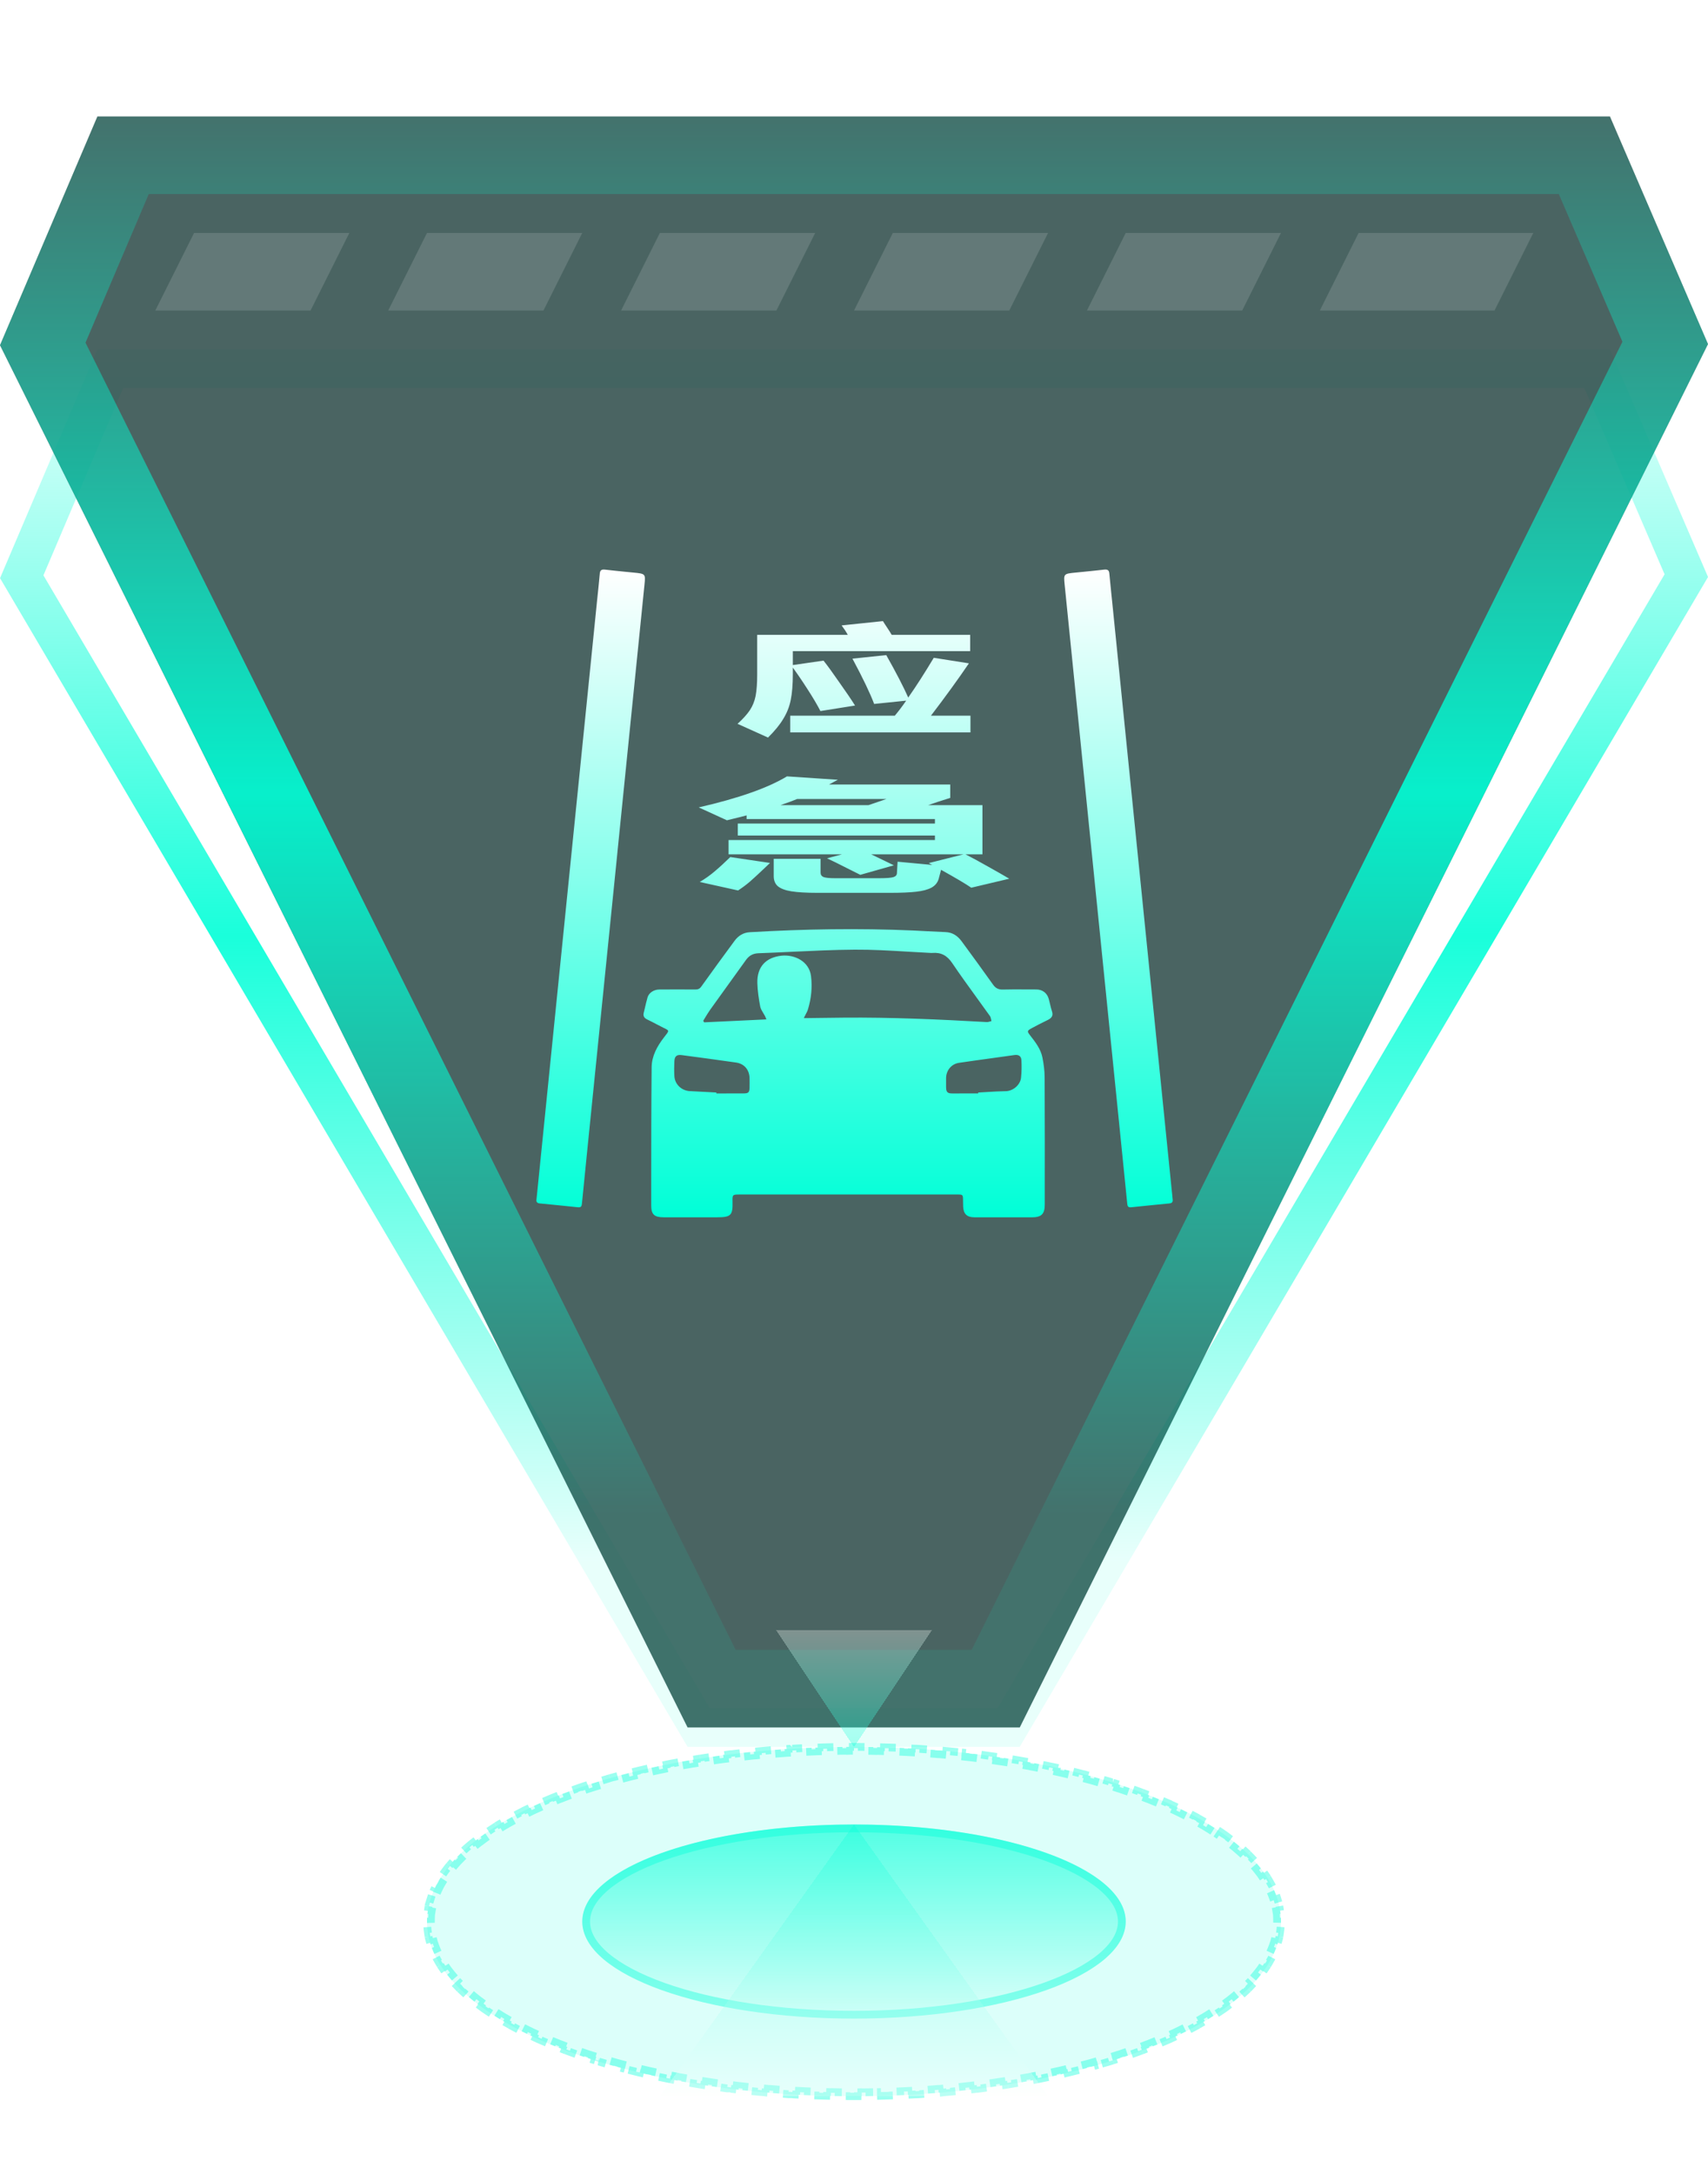 <svg width="44" height="56" viewBox="0 0 44 56" fill="none" xmlns="http://www.w3.org/2000/svg">
<g clip-path="url(#clip0_7637_36649)">
<path d="M17.999 44.5L0.56 14.857L2.841 9.5L41.145 9.5L43.441 14.829L25.983 44.5L17.999 44.5Z" stroke="url(#paint0_linear_7637_36649)" stroke-opacity="0.9"/>
<path d="M17.713 44.5L7.01829e-07 8.893L2.509 3L41.474 3L44 8.864L26.27 44.5L17.713 44.5Z" fill="url(#paint1_linear_7637_36649)" fill-opacity="0.8"/>
<path d="M18.332 43.5L1.102 8.86L3.171 4L40.815 4L42.898 8.834L25.651 43.5L18.332 43.5Z" stroke="url(#paint2_linear_7637_36649)" stroke-opacity="0.9" stroke-width="2"/>
<path d="M5 6H9L8 8H4L5 6Z" fill="white" fill-opacity="0.14"/>
<path d="M11 6H15L14 8H10L11 6Z" fill="white" fill-opacity="0.14"/>
<path d="M17 6H21L20 8H16L17 6Z" fill="white" fill-opacity="0.14"/>
<path d="M23 6H27L26 8H22L23 6Z" fill="white" fill-opacity="0.14"/>
<path d="M29 6H33L32 8H28L29 6Z" fill="white" fill-opacity="0.14"/>
<path d="M35 6H39.5L38.5 8H34L35 6Z" fill="white" fill-opacity="0.14"/>
<ellipse cx="22" cy="49.5" rx="11" ry="4.5" fill="#00FFD7" fill-opacity="0.14"/>
<path d="M32.874 48.819C32.897 48.882 32.917 48.945 32.934 49.009L32.839 49.034C32.855 49.095 32.868 49.157 32.878 49.219L32.973 49.203C32.983 49.269 32.99 49.334 32.993 49.4L32.898 49.406C32.899 49.437 32.9 49.469 32.9 49.5C32.9 49.531 32.899 49.563 32.898 49.594L32.993 49.599C32.99 49.665 32.983 49.73 32.973 49.796L32.878 49.781C32.868 49.843 32.855 49.905 32.839 49.966L32.934 49.99C32.917 50.054 32.897 50.117 32.874 50.18L32.781 50.145C32.76 50.204 32.734 50.263 32.707 50.32L32.796 50.362C32.768 50.421 32.736 50.479 32.702 50.537L32.619 50.488C32.588 50.542 32.554 50.597 32.518 50.65L32.597 50.705C32.56 50.759 32.523 50.814 32.481 50.867L32.403 50.807C32.365 50.856 32.323 50.906 32.28 50.955L32.355 51.02C32.312 51.068 32.267 51.116 32.22 51.164L32.149 51.097C32.105 51.142 32.059 51.188 32.011 51.232L32.078 51.304C32.03 51.349 31.981 51.394 31.93 51.438L31.865 51.362C31.817 51.404 31.767 51.445 31.716 51.485L31.776 51.56C31.725 51.602 31.672 51.642 31.617 51.683L31.561 51.603C31.509 51.642 31.455 51.679 31.4 51.717L31.455 51.798C31.402 51.834 31.347 51.87 31.291 51.906L31.238 51.825C31.184 51.86 31.127 51.895 31.07 51.93L31.122 52.015C31.067 52.048 31.009 52.079 30.951 52.112L30.903 52.028C30.847 52.061 30.789 52.092 30.73 52.124L30.777 52.211C30.72 52.242 30.661 52.272 30.602 52.303L30.558 52.216C30.5 52.245 30.441 52.275 30.381 52.304L30.424 52.392C30.365 52.42 30.306 52.449 30.245 52.477L30.204 52.388C30.145 52.415 30.085 52.442 30.024 52.469L30.064 52.559C30.003 52.585 29.942 52.611 29.881 52.637L29.844 52.547C29.784 52.572 29.723 52.596 29.661 52.621L29.697 52.713C29.636 52.737 29.575 52.761 29.513 52.785L29.477 52.693C29.417 52.717 29.355 52.74 29.293 52.763L29.326 52.855C29.265 52.878 29.202 52.9 29.14 52.922L29.107 52.829C29.046 52.851 28.983 52.871 28.92 52.893L28.951 52.987C28.889 53.008 28.826 53.027 28.763 53.047L28.733 52.954C28.671 52.974 28.607 52.993 28.543 53.013L28.572 53.108C28.51 53.127 28.446 53.145 28.383 53.163L28.355 53.069C28.293 53.088 28.229 53.106 28.165 53.124L28.19 53.219C28.127 53.236 28.064 53.254 28 53.27L27.975 53.176C27.911 53.193 27.847 53.209 27.783 53.226L27.807 53.321C27.743 53.337 27.679 53.353 27.614 53.369L27.592 53.273C27.528 53.289 27.464 53.303 27.399 53.318L27.421 53.415C27.357 53.43 27.293 53.446 27.227 53.46L27.206 53.362C27.142 53.376 27.078 53.391 27.014 53.404L27.033 53.5C26.968 53.514 26.903 53.528 26.838 53.541L26.819 53.444C26.755 53.457 26.691 53.47 26.626 53.482L26.644 53.579C26.579 53.592 26.514 53.603 26.448 53.615L26.432 53.519C26.367 53.53 26.301 53.541 26.235 53.553L26.252 53.65C26.187 53.661 26.122 53.671 26.057 53.682L26.042 53.585C25.977 53.596 25.911 53.606 25.846 53.616L25.859 53.714C25.794 53.724 25.729 53.733 25.663 53.742L25.65 53.645C25.585 53.655 25.52 53.664 25.454 53.673L25.467 53.77C25.401 53.778 25.336 53.789 25.27 53.798L25.257 53.698C25.192 53.706 25.127 53.715 25.061 53.723L25.073 53.82C25.007 53.828 24.941 53.835 24.875 53.843L24.865 53.745C24.8 53.752 24.734 53.76 24.668 53.767L24.677 53.864C24.612 53.871 24.546 53.877 24.48 53.883L24.472 53.785C24.406 53.791 24.34 53.798 24.274 53.804L24.281 53.901C24.216 53.907 24.15 53.912 24.084 53.917L24.077 53.819C24.012 53.825 23.946 53.829 23.88 53.834L23.886 53.932C23.82 53.936 23.754 53.943 23.688 53.947L23.682 53.848C23.616 53.852 23.55 53.856 23.484 53.859L23.489 53.957C23.423 53.961 23.357 53.965 23.291 53.968L23.287 53.869C23.221 53.872 23.155 53.875 23.089 53.878L23.092 53.977C23.026 53.98 22.96 53.981 22.894 53.983L22.892 53.886C22.826 53.888 22.76 53.89 22.693 53.892L22.695 53.989C22.629 53.991 22.563 53.993 22.496 53.994L22.495 53.895C22.43 53.897 22.364 53.898 22.298 53.898V53.996C22.232 53.997 22.166 53.998 22.1 53.998V53.899C22.067 53.9 22.033 53.9 22 53.9C21.967 53.9 21.933 53.9 21.9 53.899V53.998C21.834 53.998 21.767 53.997 21.701 53.996L21.702 53.898C21.636 53.898 21.57 53.897 21.505 53.895L21.503 53.994C21.436 53.993 21.37 53.991 21.304 53.989L21.307 53.892C21.24 53.89 21.174 53.888 21.108 53.886L21.105 53.983C21.039 53.981 20.973 53.98 20.907 53.977L20.911 53.878C20.845 53.875 20.779 53.872 20.713 53.869L20.708 53.968C20.642 53.965 20.576 53.961 20.51 53.957L20.516 53.859C20.45 53.856 20.384 53.852 20.318 53.848L20.312 53.947H20.311C20.245 53.943 20.179 53.936 20.113 53.932L20.12 53.834C20.054 53.829 19.988 53.825 19.923 53.819L19.915 53.917C19.849 53.912 19.783 53.907 19.718 53.901L19.726 53.804C19.66 53.798 19.594 53.791 19.528 53.785L19.519 53.883C19.453 53.877 19.387 53.871 19.321 53.864L19.332 53.767C19.266 53.76 19.2 53.752 19.135 53.745L19.124 53.843C19.058 53.835 18.992 53.828 18.926 53.82L18.939 53.723C18.873 53.715 18.808 53.706 18.743 53.698L18.73 53.798H18.729C18.663 53.789 18.598 53.778 18.532 53.77L18.546 53.673C18.48 53.664 18.415 53.655 18.35 53.645L18.336 53.742C18.27 53.733 18.205 53.724 18.14 53.714L18.154 53.616C18.089 53.606 18.023 53.596 17.958 53.585L17.942 53.682C17.877 53.671 17.812 53.661 17.747 53.65L17.765 53.553C17.699 53.541 17.633 53.53 17.568 53.519L17.551 53.615C17.485 53.603 17.42 53.592 17.355 53.579L17.374 53.482C17.309 53.47 17.245 53.457 17.181 53.444L17.161 53.541C17.096 53.528 17.031 53.514 16.966 53.5L16.986 53.404C16.922 53.391 16.858 53.376 16.794 53.362L16.773 53.46H16.771C16.707 53.446 16.642 53.43 16.578 53.415L16.601 53.318C16.536 53.303 16.472 53.289 16.408 53.273L16.385 53.369C16.32 53.353 16.256 53.337 16.192 53.321L16.217 53.226C16.153 53.209 16.089 53.193 16.025 53.176L15.999 53.27C15.935 53.254 15.872 53.236 15.809 53.219L15.835 53.124C15.771 53.106 15.707 53.088 15.645 53.069L15.616 53.163C15.553 53.145 15.489 53.127 15.427 53.108H15.428L15.457 53.013C15.393 52.993 15.329 52.974 15.267 52.954L15.236 53.047C15.173 53.027 15.11 53.008 15.048 52.987L15.08 52.893C15.017 52.871 14.954 52.851 14.893 52.829L14.859 52.922C14.797 52.9 14.734 52.878 14.673 52.855L14.707 52.763C14.645 52.74 14.583 52.717 14.523 52.693L14.486 52.785C14.424 52.761 14.363 52.737 14.302 52.713L14.339 52.621C14.277 52.596 14.216 52.572 14.156 52.547L14.118 52.637C14.057 52.611 13.996 52.585 13.935 52.559L13.976 52.469C13.915 52.442 13.855 52.415 13.796 52.388L13.754 52.477C13.694 52.449 13.634 52.42 13.575 52.392L13.619 52.304C13.559 52.275 13.5 52.245 13.442 52.216L13.398 52.303C13.338 52.272 13.279 52.242 13.222 52.211L13.27 52.124C13.211 52.092 13.153 52.061 13.097 52.028L13.048 52.112C12.99 52.079 12.932 52.048 12.877 52.015L12.93 51.93C12.873 51.895 12.816 51.86 12.762 51.825L12.708 51.906C12.652 51.87 12.597 51.834 12.544 51.798L12.6 51.717C12.545 51.679 12.491 51.642 12.44 51.603L12.382 51.683C12.327 51.642 12.274 51.602 12.223 51.56L12.284 51.485C12.233 51.445 12.183 51.404 12.135 51.362L12.069 51.438C12.018 51.394 11.969 51.349 11.921 51.304L11.989 51.232C11.941 51.188 11.895 51.142 11.851 51.097L11.779 51.164C11.733 51.116 11.687 51.068 11.645 51.02L11.72 50.955C11.677 50.906 11.635 50.856 11.597 50.807L11.518 50.867C11.476 50.814 11.439 50.759 11.402 50.705L11.482 50.65C11.446 50.597 11.412 50.542 11.381 50.488L11.297 50.537C11.263 50.479 11.231 50.421 11.203 50.362L11.293 50.32C11.265 50.263 11.24 50.204 11.219 50.145L11.125 50.18C11.102 50.117 11.082 50.054 11.065 49.99L11.161 49.966C11.145 49.905 11.132 49.843 11.122 49.781L11.026 49.796C11.016 49.73 11.009 49.665 11.006 49.599L11.102 49.594C11.101 49.563 11.1 49.531 11.1 49.5C11.1 49.469 11.101 49.437 11.102 49.406L11.006 49.4C11.009 49.334 11.016 49.269 11.026 49.203L11.122 49.219C11.132 49.157 11.145 49.095 11.161 49.034L11.065 49.009L11.125 48.819L11.219 48.855C11.24 48.796 11.265 48.737 11.293 48.68L11.203 48.637C11.231 48.578 11.263 48.52 11.297 48.462L11.381 48.512C11.412 48.458 11.446 48.403 11.482 48.35L11.402 48.294C11.439 48.24 11.476 48.185 11.518 48.132L11.597 48.193C11.635 48.144 11.677 48.094 11.72 48.045L11.645 47.98C11.687 47.931 11.733 47.883 11.779 47.835L11.851 47.903C11.895 47.858 11.941 47.812 11.989 47.768L11.921 47.695C11.969 47.651 12.018 47.605 12.069 47.562L12.135 47.638C12.183 47.596 12.233 47.555 12.284 47.515L12.223 47.438C12.274 47.398 12.327 47.357 12.382 47.316L12.44 47.397C12.491 47.358 12.545 47.321 12.6 47.283L12.544 47.201C12.597 47.164 12.652 47.129 12.708 47.093L12.762 47.175C12.816 47.14 12.873 47.105 12.93 47.07L12.877 46.984C12.932 46.951 12.99 46.92 13.048 46.887L13.097 46.972C13.153 46.939 13.211 46.908 13.27 46.876L13.222 46.788C13.279 46.757 13.338 46.727 13.398 46.696L13.442 46.784C13.5 46.755 13.559 46.725 13.619 46.696L13.575 46.607C13.634 46.579 13.694 46.55 13.754 46.523L13.796 46.612C13.855 46.585 13.915 46.558 13.976 46.531L13.935 46.44C13.996 46.414 14.057 46.388 14.118 46.362L14.156 46.453C14.216 46.428 14.277 46.404 14.339 46.379L14.302 46.286C14.363 46.262 14.424 46.238 14.486 46.214L14.523 46.307C14.583 46.283 14.645 46.26 14.707 46.237L14.673 46.144C14.734 46.121 14.797 46.099 14.859 46.077L14.893 46.171C14.954 46.149 15.017 46.129 15.08 46.107L15.049 46.013L15.048 46.012C15.11 45.991 15.173 45.972 15.236 45.952L15.267 46.046C15.329 46.026 15.393 46.007 15.457 45.987L15.428 45.892L15.427 45.891C15.489 45.872 15.553 45.855 15.616 45.836L15.645 45.931C15.707 45.912 15.771 45.894 15.835 45.876L15.809 45.78C15.872 45.763 15.935 45.746 15.999 45.728L16.025 45.824C16.089 45.807 16.153 45.791 16.217 45.774L16.192 45.678C16.256 45.661 16.32 45.646 16.385 45.63L16.408 45.727C16.472 45.711 16.536 45.697 16.601 45.682L16.578 45.584C16.642 45.569 16.707 45.553 16.771 45.539L16.773 45.54L16.794 45.638C16.858 45.624 16.922 45.609 16.986 45.596L16.966 45.499C17.031 45.485 17.096 45.471 17.161 45.458L17.181 45.556C17.245 45.543 17.309 45.53 17.374 45.518L17.355 45.42C17.42 45.408 17.485 45.396 17.551 45.384L17.568 45.481C17.633 45.47 17.699 45.459 17.765 45.447L17.747 45.349C17.812 45.337 17.877 45.328 17.942 45.317L17.958 45.415C18.023 45.404 18.089 45.394 18.154 45.384L18.14 45.285C18.205 45.275 18.27 45.266 18.336 45.257L18.35 45.355C18.415 45.345 18.48 45.336 18.546 45.327L18.532 45.23C18.598 45.221 18.663 45.21 18.73 45.201L18.73 45.202L18.743 45.302C18.808 45.294 18.873 45.285 18.939 45.277L18.926 45.179C18.992 45.171 19.058 45.164 19.124 45.156L19.135 45.255C19.2 45.248 19.266 45.24 19.332 45.233L19.322 45.135C19.387 45.128 19.453 45.122 19.519 45.116L19.528 45.215C19.594 45.209 19.66 45.202 19.726 45.196L19.718 45.098C19.783 45.092 19.849 45.087 19.915 45.082L19.923 45.181C19.988 45.175 20.054 45.171 20.12 45.166L20.113 45.067C20.179 45.063 20.245 45.056 20.311 45.052L20.312 45.053L20.318 45.152C20.384 45.148 20.45 45.144 20.516 45.141L20.51 45.042C20.576 45.038 20.642 45.034 20.708 45.031L20.713 45.131C20.779 45.128 20.845 45.125 20.911 45.122L20.907 45.022C20.973 45.019 21.039 45.018 21.105 45.016L21.108 45.114C21.174 45.112 21.24 45.11 21.307 45.108L21.304 45.01C21.37 45.008 21.436 45.006 21.503 45.005L21.505 45.105C21.57 45.103 21.636 45.102 21.702 45.102L21.701 45.003C21.767 45.002 21.834 45.001 21.9 45.001V45.101C21.933 45.1 21.967 45.1 22 45.1C22.033 45.1 22.067 45.1 22.1 45.101V45.001C22.166 45.001 22.232 45.002 22.298 45.003V45.102C22.364 45.102 22.43 45.103 22.495 45.105L22.496 45.005C22.563 45.006 22.629 45.008 22.695 45.01L22.693 45.108C22.76 45.11 22.826 45.112 22.892 45.114L22.894 45.016C22.96 45.018 23.026 45.019 23.092 45.022L23.089 45.122C23.155 45.125 23.221 45.128 23.287 45.131L23.291 45.031C23.357 45.034 23.423 45.038 23.489 45.042L23.484 45.141C23.55 45.144 23.616 45.148 23.682 45.152L23.688 45.053V45.052C23.754 45.056 23.82 45.063 23.886 45.067L23.88 45.166C23.946 45.171 24.012 45.175 24.077 45.181L24.084 45.082C24.15 45.087 24.216 45.092 24.281 45.098L24.274 45.196C24.34 45.202 24.406 45.209 24.472 45.215L24.48 45.116C24.546 45.122 24.612 45.128 24.678 45.135L24.668 45.233C24.734 45.24 24.8 45.248 24.865 45.255L24.875 45.156C24.941 45.164 25.007 45.171 25.073 45.179L25.061 45.277C25.127 45.285 25.192 45.294 25.257 45.302L25.27 45.202V45.201C25.336 45.21 25.401 45.221 25.467 45.23L25.454 45.327C25.52 45.336 25.585 45.345 25.65 45.355L25.663 45.257C25.729 45.266 25.794 45.275 25.859 45.285L25.846 45.384C25.911 45.394 25.977 45.404 26.042 45.415L26.057 45.317C26.122 45.328 26.187 45.337 26.252 45.349L26.235 45.447C26.301 45.459 26.367 45.47 26.432 45.481L26.448 45.384C26.514 45.396 26.579 45.408 26.644 45.42L26.626 45.518C26.691 45.53 26.755 45.543 26.819 45.556L26.838 45.458C26.903 45.471 26.968 45.485 27.033 45.499L27.014 45.596C27.078 45.609 27.142 45.624 27.206 45.638L27.227 45.54V45.539C27.293 45.553 27.357 45.569 27.421 45.584L27.399 45.682C27.464 45.697 27.528 45.711 27.592 45.727L27.614 45.63C27.679 45.646 27.743 45.661 27.807 45.678L27.783 45.774C27.847 45.791 27.911 45.807 27.975 45.824L28 45.728C28.064 45.746 28.127 45.763 28.19 45.78L28.165 45.876C28.229 45.894 28.293 45.912 28.355 45.931L28.383 45.836C28.446 45.855 28.51 45.872 28.572 45.891V45.892L28.543 45.987C28.607 46.007 28.671 46.026 28.733 46.046L28.763 45.952C28.826 45.972 28.889 45.991 28.951 46.012V46.013L28.92 46.107C28.983 46.129 29.046 46.149 29.107 46.171L29.14 46.077C29.202 46.099 29.265 46.121 29.326 46.144L29.293 46.237C29.355 46.26 29.417 46.283 29.477 46.307L29.513 46.214C29.575 46.238 29.636 46.262 29.697 46.286L29.661 46.379C29.723 46.404 29.784 46.428 29.844 46.453L29.881 46.362C29.942 46.388 30.003 46.414 30.064 46.44L30.024 46.531C30.085 46.558 30.145 46.585 30.204 46.612L30.245 46.523C30.306 46.55 30.365 46.579 30.424 46.607L30.381 46.696C30.441 46.725 30.5 46.755 30.558 46.784L30.602 46.696C30.661 46.727 30.72 46.757 30.777 46.788L30.73 46.876C30.789 46.908 30.847 46.939 30.903 46.972L30.951 46.887C31.009 46.92 31.067 46.951 31.122 46.984L31.07 47.07C31.127 47.105 31.184 47.14 31.238 47.175L31.291 47.093C31.347 47.129 31.402 47.164 31.455 47.201L31.4 47.283C31.455 47.321 31.509 47.358 31.561 47.397L31.617 47.316C31.672 47.357 31.725 47.398 31.776 47.438L31.716 47.515C31.767 47.555 31.817 47.596 31.865 47.638L31.93 47.562C31.981 47.605 32.03 47.651 32.078 47.695L32.011 47.768C32.059 47.812 32.105 47.858 32.149 47.903L32.22 47.835C32.267 47.883 32.312 47.931 32.355 47.98L32.28 48.045C32.323 48.094 32.365 48.144 32.403 48.193L32.481 48.132C32.523 48.185 32.56 48.24 32.597 48.294L32.518 48.35C32.554 48.403 32.588 48.458 32.619 48.512L32.702 48.462C32.736 48.52 32.768 48.578 32.796 48.637L32.707 48.68C32.734 48.737 32.76 48.796 32.781 48.855L32.874 48.819Z" stroke="#00FFD7" stroke-opacity="0.39" stroke-width="0.2" stroke-dasharray="0.2 0.2"/>
<ellipse cx="22" cy="49.5" rx="7" ry="2.5" fill="url(#paint3_linear_7637_36649)" fill-opacity="0.63"/>
<path d="M22 47.1C23.925 47.1 25.663 47.379 26.916 47.826C27.543 48.05 28.044 48.315 28.386 48.603C28.728 48.892 28.9 49.196 28.9 49.5C28.9 49.804 28.728 50.108 28.386 50.397C28.044 50.685 27.543 50.95 26.916 51.174C25.663 51.621 23.925 51.9 22 51.9C20.075 51.9 18.337 51.621 17.084 51.174C16.457 50.95 15.956 50.685 15.614 50.397C15.272 50.108 15.1 49.804 15.1 49.5C15.1 49.196 15.272 48.892 15.614 48.603C15.956 48.315 16.457 48.05 17.084 47.826C18.337 47.379 20.075 47.1 22 47.1Z" stroke="#00FFD7" stroke-opacity="0.39" stroke-width="0.2"/>
<g filter="url(#filter0_d_7637_36649)">
<path d="M22 43L27 50L17 50L22 43Z" fill="url(#paint4_linear_7637_36649)" fill-opacity="0.3" shape-rendering="crispEdges"/>
</g>
<g filter="url(#filter1_d_7637_36649)">
<path d="M22 41L20 38H24L22 41Z" fill="url(#paint5_linear_7637_36649)" fill-opacity="0.3" shape-rendering="crispEdges"/>
</g>
<g filter="url(#filter2_d_7637_36649)">
<path fill-rule="evenodd" clip-rule="evenodd" d="M29.14 27.1C29.468 27.066 29.795 27.032 30.124 27.001C30.196 26.994 30.217 26.959 30.209 26.9C30.204 26.852 30.199 26.803 30.195 26.755L30.195 26.755L30.19 26.708L29.393 18.834C29.269 17.607 29.145 16.38 29.02 15.153L29.02 15.152L29.02 15.151C28.896 13.925 28.772 12.699 28.648 11.473L28.627 11.271L28.627 11.271C28.61 11.103 28.593 10.936 28.577 10.768C28.57 10.692 28.534 10.663 28.443 10.674C28.274 10.694 28.106 10.71 27.938 10.727L27.938 10.727L27.938 10.727L27.938 10.727C27.865 10.734 27.792 10.741 27.719 10.749C27.398 10.78 27.398 10.78 27.427 11.066L27.562 12.403C28.007 16.795 28.451 21.187 28.895 25.579L29.039 27.006C29.044 27.063 29.055 27.11 29.14 27.1ZM15.122 25.698L15.134 25.579C15.392 23.034 15.649 20.489 15.907 17.943L15.907 17.941L15.907 17.936L15.908 17.933L15.908 17.928C16.14 15.641 16.371 13.354 16.602 11.066C16.631 10.78 16.631 10.78 16.311 10.749C16.237 10.741 16.163 10.734 16.09 10.727L16.09 10.727C15.922 10.71 15.754 10.694 15.587 10.674C15.496 10.663 15.46 10.692 15.452 10.768C15.431 11.003 15.406 11.238 15.381 11.473L15.319 12.089C15.092 14.337 14.864 16.586 14.636 18.834C14.504 20.146 14.371 21.458 14.238 22.771C14.105 24.083 13.973 25.395 13.84 26.708C13.837 26.732 13.835 26.756 13.833 26.779L13.833 26.779L13.833 26.779C13.829 26.82 13.825 26.86 13.82 26.9C13.812 26.959 13.833 26.994 13.906 27.001C14.234 27.032 14.562 27.066 14.889 27.1C14.975 27.11 14.985 27.063 14.991 27.006C15.034 26.57 15.078 26.135 15.122 25.698ZM24.243 18.407C24.622 18.618 24.881 18.771 25.021 18.868L26 18.636C25.866 18.556 25.685 18.453 25.458 18.326C25.236 18.2 25.041 18.093 24.872 18.008H25.309V16.741H23.91C24.062 16.687 24.251 16.625 24.479 16.554V16.209H21.357C21.404 16.186 21.445 16.163 21.48 16.142C21.521 16.12 21.556 16.102 21.585 16.087L20.273 16C19.778 16.299 19.02 16.565 18 16.799L18.726 17.131C18.959 17.075 19.128 17.033 19.233 17.005V17.099H24.085V17.215H19.006V17.524H24.085V17.64H18.769V18.008H21.69L21.305 18.111C21.422 18.164 21.593 18.249 21.821 18.365C22.044 18.477 22.158 18.533 22.162 18.536L22.162 18.536C22.162 18.536 22.162 18.536 22.162 18.536L23.027 18.291L22.809 18.185C22.75 18.155 22.628 18.096 22.442 18.008H24.82L23.928 18.233C23.963 18.255 23.992 18.271 24.015 18.281L23.123 18.198L23.106 18.488C23.106 18.539 23.077 18.575 23.019 18.594C22.96 18.613 22.838 18.623 22.651 18.623H21.515C21.369 18.623 21.27 18.613 21.218 18.594C21.165 18.573 21.139 18.534 21.139 18.478V18.123H19.932V18.568C19.932 18.68 19.967 18.767 20.037 18.829C20.113 18.892 20.23 18.936 20.387 18.961C20.55 18.987 20.774 19 21.06 19H22.931C23.217 19 23.441 18.99 23.604 18.971C23.773 18.952 23.905 18.916 23.998 18.865C24.091 18.813 24.152 18.739 24.181 18.642L24.243 18.407ZM20.107 16.741C20.305 16.672 20.448 16.62 20.535 16.583H22.835L22.372 16.741H20.107ZM18.42 18.439C18.303 18.54 18.172 18.634 18.026 18.72L19.014 18.939C19.125 18.866 19.227 18.79 19.32 18.71C19.413 18.628 19.53 18.521 19.67 18.388L19.836 18.23L18.813 18.078C18.673 18.216 18.542 18.336 18.42 18.439ZM20.424 13.366C20.424 13.633 20.406 13.856 20.37 14.033C20.335 14.208 20.27 14.37 20.177 14.52C20.089 14.669 19.958 14.829 19.785 15L19 14.646C19.142 14.517 19.248 14.399 19.319 14.292C19.39 14.184 19.439 14.062 19.466 13.925C19.492 13.786 19.506 13.604 19.506 13.378V12.354H21.84C21.796 12.274 21.743 12.193 21.681 12.111L22.745 12L22.785 12.063C22.896 12.23 22.958 12.327 22.971 12.354H24.993V12.774H20.424V13.132L21.215 13.018C21.322 13.153 21.457 13.339 21.621 13.577C21.789 13.813 21.925 14.013 22.027 14.175L21.135 14.317C21.055 14.161 20.945 13.974 20.803 13.755C20.661 13.533 20.534 13.348 20.424 13.198V13.366ZM25 14.437V14.867H20.357V14.437H23.051C23.153 14.315 23.251 14.185 23.344 14.049L22.519 14.134C22.417 13.862 22.231 13.473 21.96 12.967L22.831 12.876C23.089 13.333 23.277 13.698 23.397 13.969C23.601 13.679 23.82 13.337 24.055 12.945L24.96 13.088C24.69 13.486 24.364 13.936 23.982 14.437H25ZM19.057 26.771H21.841C22.152 26.771 22.464 26.771 22.776 26.771C23.399 26.771 24.023 26.771 24.647 26.771C24.808 26.771 24.808 26.772 24.809 26.927L24.809 26.929C24.809 26.981 24.81 27.033 24.812 27.085C24.821 27.27 24.909 27.357 25.092 27.358C25.589 27.359 26.087 27.359 26.584 27.359C26.826 27.359 26.914 27.274 26.914 27.033C26.916 25.937 26.916 24.843 26.911 23.748C26.91 23.579 26.887 23.407 26.854 23.241C26.81 23.025 26.678 22.852 26.545 22.682C26.453 22.564 26.455 22.554 26.583 22.484C26.691 22.424 26.803 22.369 26.915 22.313C26.942 22.299 26.97 22.285 26.998 22.272C27.086 22.227 27.137 22.169 27.102 22.059C27.081 21.996 27.066 21.93 27.05 21.865C27.04 21.822 27.03 21.779 27.018 21.736C26.975 21.578 26.852 21.488 26.692 21.489C26.596 21.489 26.501 21.489 26.406 21.488C26.215 21.487 26.025 21.486 25.834 21.491C25.721 21.494 25.649 21.457 25.584 21.367C25.315 20.99 25.044 20.615 24.769 20.243C24.668 20.108 24.537 20.017 24.357 20.011C24.204 20.005 24.051 19.997 23.899 19.989C23.774 19.982 23.649 19.976 23.523 19.97C22.121 19.909 20.718 19.932 19.317 20.014C19.149 20.023 19.02 20.105 18.924 20.235C18.635 20.625 18.35 21.019 18.067 21.413C18.025 21.474 17.978 21.491 17.91 21.49C17.602 21.487 17.294 21.488 16.986 21.49L16.986 21.49C16.846 21.491 16.718 21.572 16.682 21.692C16.655 21.784 16.634 21.877 16.612 21.97C16.602 22.01 16.593 22.051 16.583 22.091C16.563 22.172 16.594 22.224 16.67 22.261C16.751 22.3 16.832 22.342 16.912 22.384C16.957 22.407 17.001 22.43 17.046 22.453C17.151 22.507 17.204 22.525 17.211 22.555C17.218 22.585 17.181 22.626 17.105 22.724C16.929 22.951 16.79 23.203 16.787 23.492C16.777 24.51 16.776 25.528 16.776 26.545C16.776 26.715 16.776 26.885 16.776 27.054C16.776 27.285 16.857 27.357 17.09 27.358C17.399 27.358 17.708 27.358 18.018 27.358C18.172 27.358 18.327 27.358 18.481 27.358C18.829 27.358 18.88 27.305 18.871 26.956C18.867 26.774 18.869 26.772 19.057 26.771ZM19.734 22.236C19.736 22.244 19.739 22.251 19.743 22.26C19.631 22.265 19.519 22.27 19.407 22.276C18.981 22.296 18.561 22.316 18.14 22.336C18.132 22.322 18.124 22.309 18.116 22.296C18.135 22.265 18.154 22.234 18.172 22.203C18.213 22.136 18.254 22.069 18.3 22.004C18.463 21.776 18.627 21.548 18.792 21.32C18.933 21.125 19.074 20.928 19.215 20.732C19.296 20.618 19.396 20.561 19.54 20.556C19.829 20.546 20.118 20.532 20.407 20.518C20.945 20.493 21.483 20.467 22.02 20.464C22.468 20.461 22.916 20.487 23.364 20.514C23.561 20.526 23.757 20.537 23.954 20.547C23.96 20.547 23.967 20.547 23.974 20.548C23.99 20.549 24.005 20.55 24.02 20.548C24.244 20.53 24.399 20.616 24.529 20.808C24.732 21.109 24.946 21.404 25.159 21.698C25.274 21.856 25.389 22.015 25.503 22.175C25.52 22.2 25.526 22.232 25.533 22.264C25.535 22.278 25.538 22.291 25.541 22.304C25.529 22.307 25.516 22.311 25.504 22.314C25.475 22.323 25.445 22.331 25.417 22.329C24.19 22.26 22.964 22.204 21.735 22.215C21.507 22.217 21.279 22.22 21.05 22.223C20.974 22.224 20.898 22.225 20.822 22.226H20.707C20.721 22.197 20.735 22.171 20.748 22.145C20.775 22.096 20.798 22.052 20.813 22.004C20.898 21.725 20.929 21.437 20.893 21.147C20.846 20.761 20.466 20.586 20.136 20.619C19.725 20.662 19.5 20.91 19.51 21.324C19.516 21.526 19.546 21.729 19.584 21.929C19.596 21.988 19.63 22.044 19.664 22.1C19.68 22.127 19.697 22.154 19.711 22.182C19.719 22.198 19.726 22.215 19.734 22.236ZM18.454 24.168V24.143C18.338 24.137 18.222 24.131 18.105 24.125C17.992 24.119 17.88 24.113 17.767 24.107C17.559 24.096 17.386 23.934 17.373 23.725C17.365 23.596 17.367 23.466 17.373 23.336C17.378 23.21 17.435 23.163 17.562 23.18C18.029 23.242 18.494 23.304 18.959 23.371C19.17 23.401 19.301 23.553 19.309 23.765C19.312 23.85 19.31 23.936 19.309 24.021C19.306 24.142 19.279 24.167 19.153 24.167C18.921 24.168 18.688 24.168 18.454 24.168ZM25.199 24.144V24.167C25.137 24.167 25.074 24.167 25.012 24.167C24.855 24.167 24.7 24.166 24.544 24.168C24.41 24.17 24.372 24.137 24.372 24.001C24.372 23.982 24.372 23.962 24.372 23.943C24.371 23.884 24.371 23.826 24.372 23.767C24.378 23.571 24.508 23.409 24.705 23.379C24.997 23.336 25.291 23.295 25.585 23.255C25.769 23.229 25.952 23.204 26.136 23.178C26.243 23.163 26.308 23.21 26.313 23.311C26.32 23.462 26.32 23.615 26.303 23.765C26.284 23.939 26.108 24.105 25.91 24.109C25.747 24.111 25.583 24.121 25.42 24.131C25.346 24.136 25.273 24.14 25.199 24.144Z" fill="url(#paint6_linear_7637_36649)"/>
</g>
</g>
<defs>
<filter id="filter0_d_7637_36649" x="13" y="43" width="18" height="15" filterUnits="userSpaceOnUse" color-interpolation-filters="sRGB">
<feFlood flood-opacity="0" result="BackgroundImageFix"/>
<feColorMatrix in="SourceAlpha" type="matrix" values="0 0 0 0 0 0 0 0 0 0 0 0 0 0 0 0 0 0 127 0" result="hardAlpha"/>
<feOffset dy="4"/>
<feGaussianBlur stdDeviation="2"/>
<feComposite in2="hardAlpha" operator="out"/>
<feColorMatrix type="matrix" values="0 0 0 0 0 0 0 0 0 0 0 0 0 0 0 0 0 0 0.25 0"/>
<feBlend mode="normal" in2="BackgroundImageFix" result="effect1_dropShadow_7637_36649"/>
<feBlend mode="normal" in="SourceGraphic" in2="effect1_dropShadow_7637_36649" result="shape"/>
</filter>
<filter id="filter1_d_7637_36649" x="16" y="38" width="12" height="11" filterUnits="userSpaceOnUse" color-interpolation-filters="sRGB">
<feFlood flood-opacity="0" result="BackgroundImageFix"/>
<feColorMatrix in="SourceAlpha" type="matrix" values="0 0 0 0 0 0 0 0 0 0 0 0 0 0 0 0 0 0 127 0" result="hardAlpha"/>
<feOffset dy="4"/>
<feGaussianBlur stdDeviation="2"/>
<feComposite in2="hardAlpha" operator="out"/>
<feColorMatrix type="matrix" values="0 0 0 0 0 0 0 0 0 0 0 0 0 0 0 0 0 0 0.25 0"/>
<feBlend mode="normal" in2="BackgroundImageFix" result="effect1_dropShadow_7637_36649"/>
<feBlend mode="normal" in="SourceGraphic" in2="effect1_dropShadow_7637_36649" result="shape"/>
</filter>
<filter id="filter2_d_7637_36649" x="9.818" y="10.672" width="24.393" height="24.688" filterUnits="userSpaceOnUse" color-interpolation-filters="sRGB">
<feFlood flood-opacity="0" result="BackgroundImageFix"/>
<feColorMatrix in="SourceAlpha" type="matrix" values="0 0 0 0 0 0 0 0 0 0 0 0 0 0 0 0 0 0 127 0" result="hardAlpha"/>
<feOffset dy="4"/>
<feGaussianBlur stdDeviation="2"/>
<feComposite in2="hardAlpha" operator="out"/>
<feColorMatrix type="matrix" values="0 0 0 0 0 0 0 0 0 0 0 0 0 0 0 0 0 0 0.25 0"/>
<feBlend mode="normal" in2="BackgroundImageFix" result="effect1_dropShadow_7637_36649"/>
<feBlend mode="normal" in="SourceGraphic" in2="effect1_dropShadow_7637_36649" result="shape"/>
</filter>
<linearGradient id="paint0_linear_7637_36649" x1="22" y1="40.229" x2="22" y2="9" gradientUnits="userSpaceOnUse">
<stop stop-color="#00FFD7" stop-opacity="0.1"/>
<stop offset="0.516" stop-color="#00FFD7"/>
<stop offset="1" stop-color="#00FFD7" stop-opacity="0.1"/>
</linearGradient>
<linearGradient id="paint1_linear_7637_36649" x1="22" y1="39" x2="22" y2="3" gradientUnits="userSpaceOnUse">
<stop stop-color="#1D3E3B"/>
<stop offset="0.505" stop-color="#1D3E3B"/>
<stop offset="1" stop-color="#1D3E3B"/>
</linearGradient>
<linearGradient id="paint2_linear_7637_36649" x1="22" y1="39" x2="22" y2="3" gradientUnits="userSpaceOnUse">
<stop stop-color="#00FFD7" stop-opacity="0.1"/>
<stop offset="0.516" stop-color="#00FFD7"/>
<stop offset="1" stop-color="#00FFD7" stop-opacity="0.1"/>
</linearGradient>
<linearGradient id="paint3_linear_7637_36649" x1="22" y1="47" x2="22" y2="52" gradientUnits="userSpaceOnUse">
<stop stop-color="#00FFD7"/>
<stop offset="1" stop-color="#00FFD7" stop-opacity="0"/>
</linearGradient>
<linearGradient id="paint4_linear_7637_36649" x1="22" y1="50" x2="22" y2="43" gradientUnits="userSpaceOnUse">
<stop stop-color="white"/>
<stop offset="1" stop-color="#00FFD7"/>
</linearGradient>
<linearGradient id="paint5_linear_7637_36649" x1="22" y1="38" x2="22" y2="41" gradientUnits="userSpaceOnUse">
<stop stop-color="white"/>
<stop offset="1" stop-color="#00FFD7"/>
</linearGradient>
<linearGradient id="paint6_linear_7637_36649" x1="22.015" y1="10.672" x2="22.015" y2="27.359" gradientUnits="userSpaceOnUse">
<stop stop-color="white"/>
<stop offset="1" stop-color="#00FFD7"/>
</linearGradient>
<clipPath id="clip0_7637_36649">
<rect width="44" height="56" fill="white"/>
</clipPath>
</defs>
</svg>
